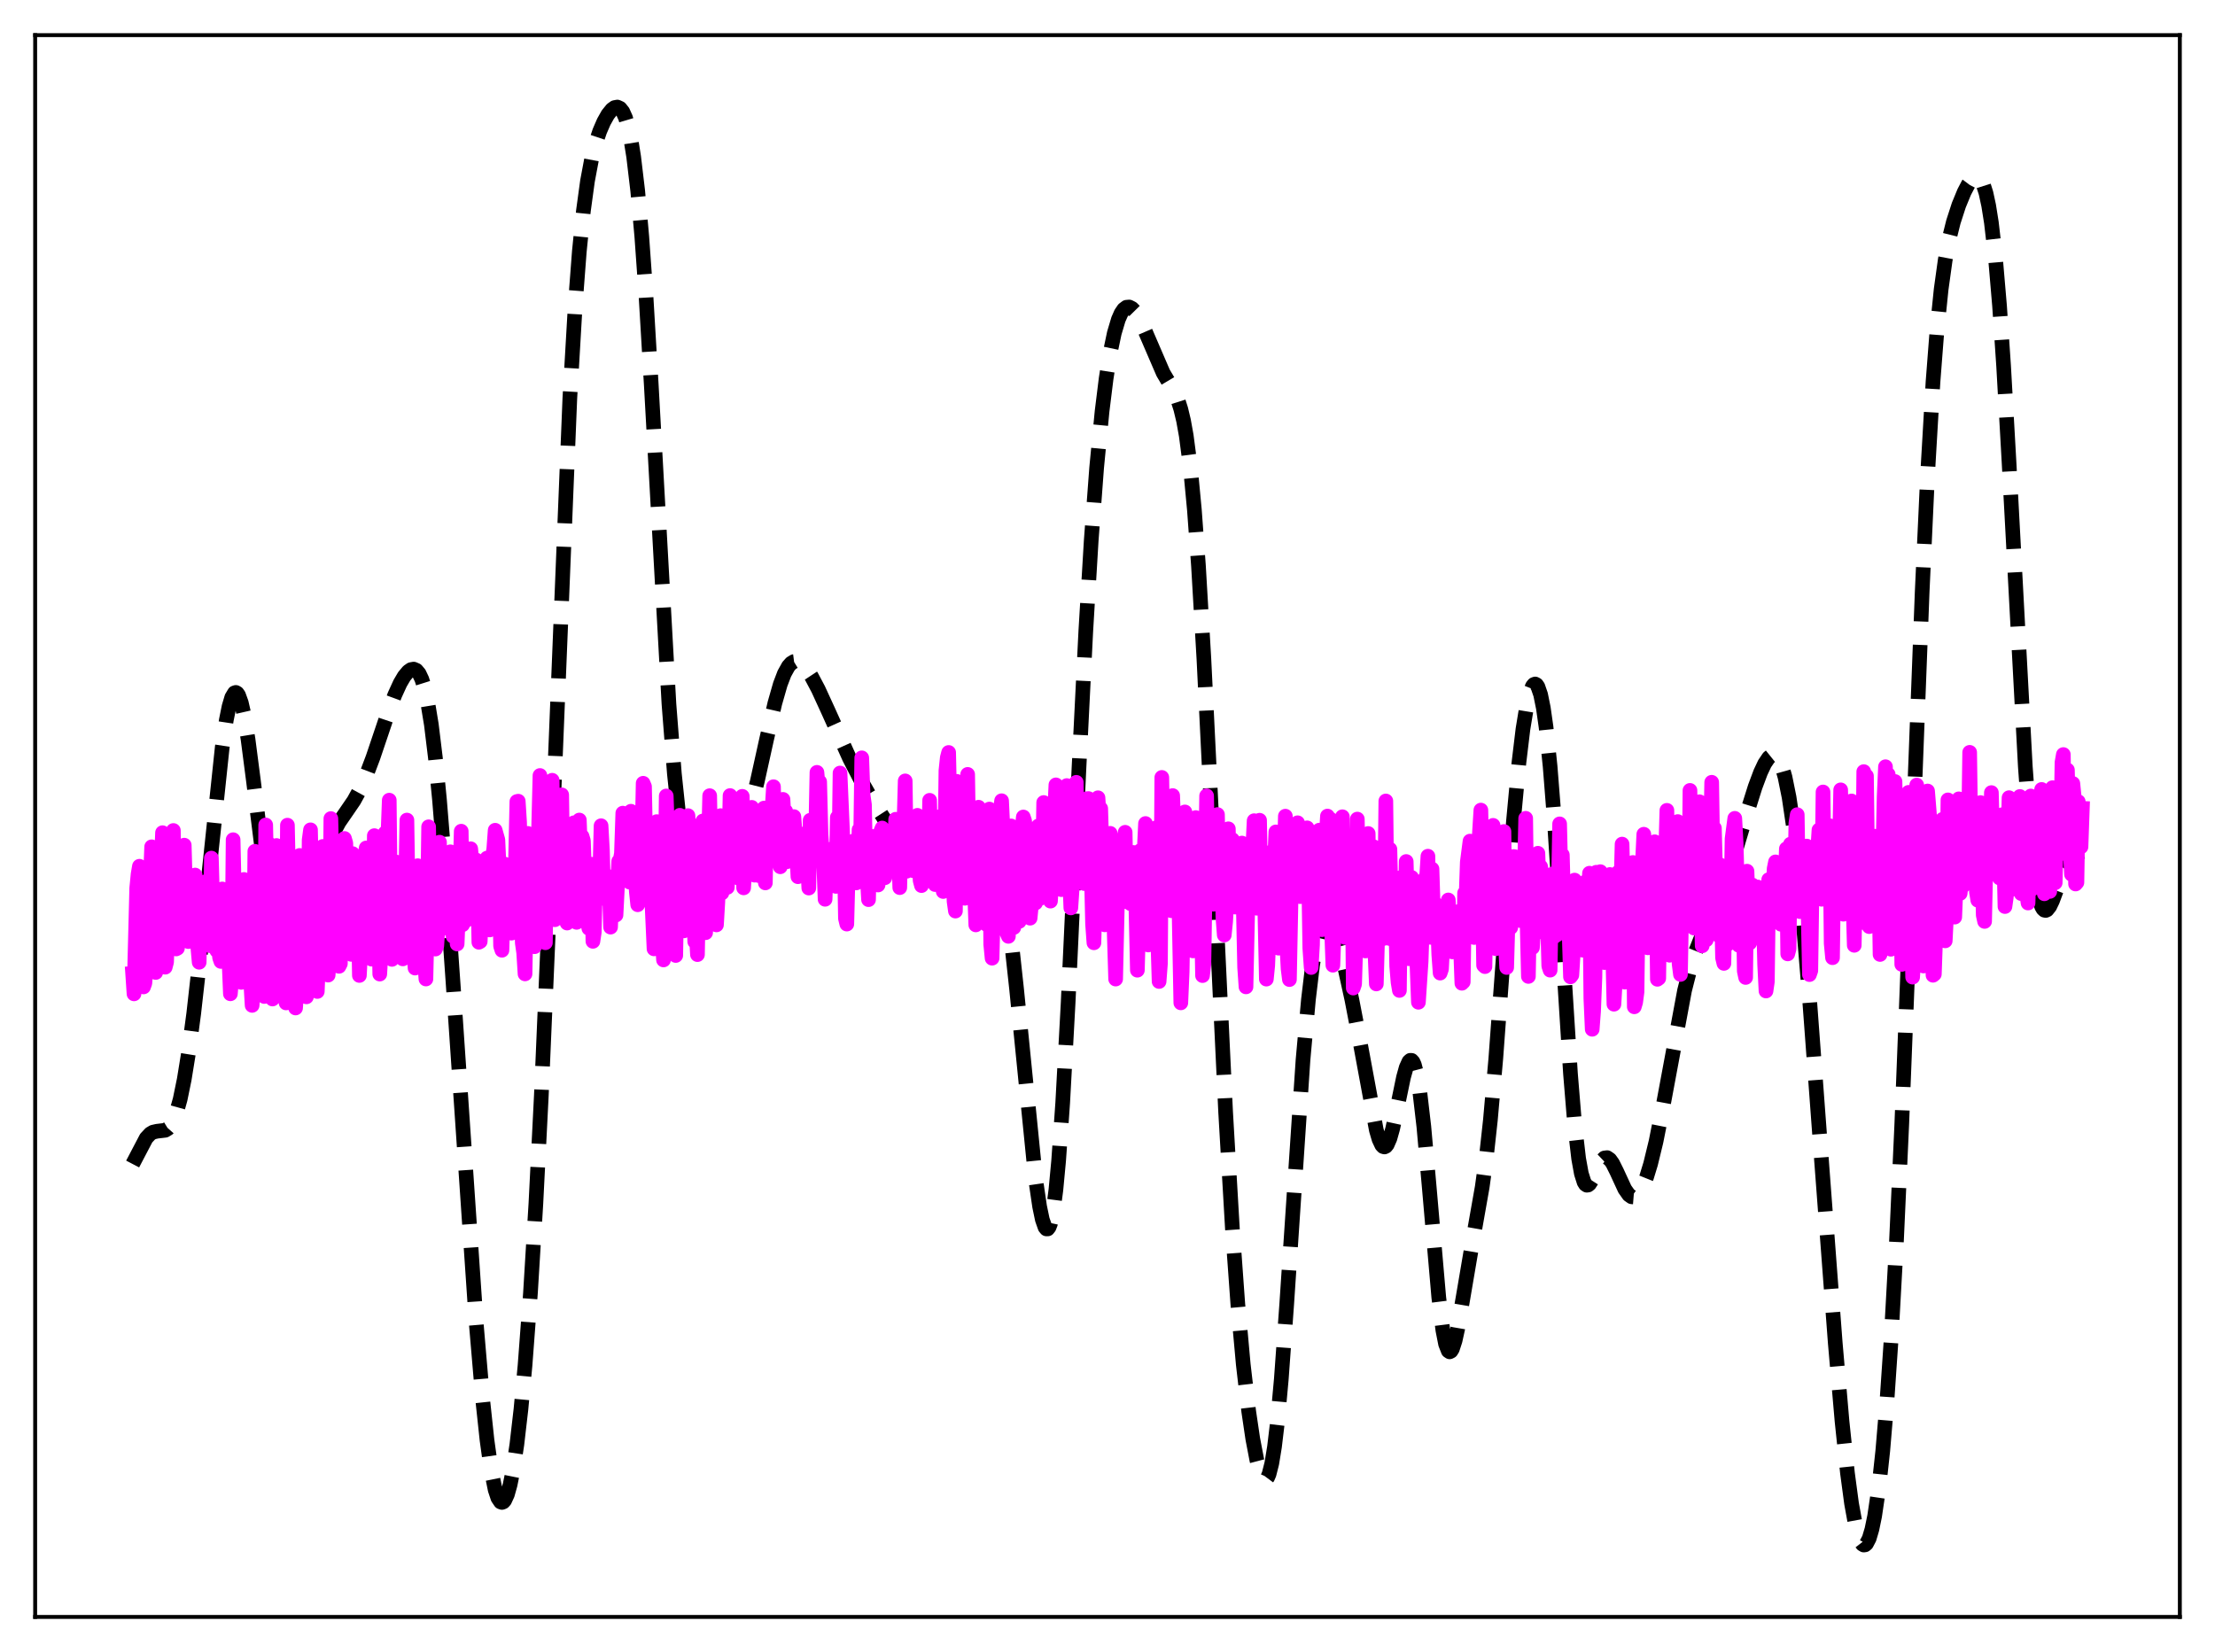 <?xml version="1.0" encoding="utf-8" standalone="no"?>
<!DOCTYPE svg PUBLIC "-//W3C//DTD SVG 1.1//EN"
  "http://www.w3.org/Graphics/SVG/1.1/DTD/svg11.dtd">
<svg xmlns:xlink="http://www.w3.org/1999/xlink" width="453.6pt" height="338.4pt" viewBox="0 0 453.6 338.4" xmlns="http://www.w3.org/2000/svg" version="1.1">
 <defs>
  <style type="text/css">*{stroke-linejoin: round; stroke-linecap: butt}</style>
 </defs>
 <g id="figure_1">
  <g id="patch_1">
   <path d="M 0 338.4 
L 453.6 338.4 
L 453.6 0 
L 0 0 
z
" style="fill: #ffffff"/>
  </g>
  <g id="axes_1">
   <g id="patch_2">
    <path d="M 7.2 331.2 
L 446.4 331.2 
L 446.4 7.2 
L 7.2 7.2 
z
" style="fill: #ffffff"/>
   </g>
   <g id="matplotlib.axis_1"/>
   <g id="matplotlib.axis_2"/>
   <g id="line2d_1">
    <path d="M 27.164 238.429 
L 29.944 233.124 
L 30.778 232.234 
L 31.334 231.903 
L 32.168 231.713 
L 33.837 231.519 
L 34.393 231.179 
L 34.949 230.552 
L 35.505 229.563 
L 36.061 228.153 
L 36.895 225.168 
L 37.729 221.091 
L 38.563 215.942 
L 39.676 207.575 
L 41.066 195.191 
L 45.515 153.02 
L 46.349 147.481 
L 46.905 144.729 
L 47.461 142.852 
L 48.017 141.923 
L 48.295 141.83 
L 48.573 141.987 
L 48.851 142.392 
L 49.407 143.925 
L 49.963 146.358 
L 50.797 151.434 
L 51.91 160.017 
L 54.412 180.153 
L 55.524 187.233 
L 56.636 192.682 
L 57.471 195.722 
L 58.305 197.896 
L 58.861 198.86 
L 59.417 199.42 
L 59.973 199.554 
L 60.529 199.247 
L 61.085 198.487 
L 61.641 197.278 
L 62.475 194.669 
L 63.588 190.005 
L 66.924 174.752 
L 67.758 172.068 
L 68.592 170.006 
L 69.426 168.439 
L 70.817 166.423 
L 72.485 163.983 
L 73.597 161.956 
L 74.987 158.848 
L 76.378 155.173 
L 79.158 146.932 
L 80.826 142.399 
L 81.939 139.958 
L 82.773 138.537 
L 83.607 137.537 
L 84.163 137.154 
L 84.719 137.054 
L 85.275 137.299 
L 85.831 137.964 
L 86.387 139.136 
L 86.943 140.903 
L 87.499 143.348 
L 88.334 148.419 
L 89.168 155.26 
L 90.002 163.822 
L 91.114 177.526 
L 92.782 201.35 
L 97.509 270.885 
L 98.899 287.192 
L 99.733 294.996 
L 100.568 301.024 
L 101.402 305.15 
L 101.958 306.827 
L 102.514 307.651 
L 102.792 307.75 
L 103.07 307.643 
L 103.348 307.335 
L 103.904 306.124 
L 104.46 304.138 
L 105.016 301.391 
L 105.85 295.862 
L 106.685 288.64 
L 107.519 279.674 
L 108.631 264.854 
L 109.743 246.509 
L 110.855 224.436 
L 112.245 191.899 
L 116.694 81.588 
L 117.806 62.425 
L 118.64 51.477 
L 119.475 43.182 
L 120.309 37.077 
L 121.143 32.633 
L 121.977 29.36 
L 122.811 26.88 
L 123.645 24.953 
L 124.479 23.467 
L 125.314 22.427 
L 125.87 22.03 
L 126.426 21.927 
L 126.982 22.183 
L 127.538 22.88 
L 128.094 24.114 
L 128.65 25.986 
L 129.206 28.605 
L 129.762 32.079 
L 130.596 39.099 
L 131.431 48.465 
L 132.265 60.186 
L 133.377 78.957 
L 136.991 144.204 
L 138.104 158.492 
L 138.938 166.407 
L 139.772 172.096 
L 140.606 175.893 
L 141.162 177.569 
L 141.718 178.692 
L 142.274 179.36 
L 142.83 179.663 
L 143.386 179.678 
L 143.943 179.476 
L 144.777 178.898 
L 147.001 176.845 
L 149.503 174.496 
L 150.338 173.431 
L 151.172 172.061 
L 152.006 170.314 
L 152.84 168.134 
L 153.952 164.524 
L 155.064 160.145 
L 157.011 151.325 
L 158.679 144.048 
L 159.791 140.16 
L 160.625 137.975 
L 161.459 136.475 
L 162.015 135.851 
L 162.572 135.512 
L 163.128 135.441 
L 163.684 135.611 
L 164.24 135.99 
L 165.074 136.891 
L 166.186 138.577 
L 167.576 141.202 
L 169.523 145.441 
L 173.971 155.318 
L 176.474 160.172 
L 178.698 164.049 
L 180.923 167.494 
L 183.147 170.504 
L 185.093 172.741 
L 187.04 174.653 
L 188.43 175.747 
L 189.542 176.343 
L 190.376 176.581 
L 191.21 176.633 
L 192.322 176.458 
L 193.713 175.958 
L 196.215 174.986 
L 197.327 174.792 
L 198.717 174.792 
L 202.61 175.118 
L 203.166 175.519 
L 203.722 176.243 
L 204.278 177.399 
L 204.834 179.086 
L 205.391 181.383 
L 206.225 186.077 
L 207.059 192.267 
L 208.171 202.481 
L 212.064 241.445 
L 212.898 247.135 
L 213.454 249.81 
L 214.01 251.395 
L 214.288 251.726 
L 214.566 251.721 
L 214.844 251.36 
L 215.122 250.627 
L 215.678 247.986 
L 216.234 243.711 
L 216.79 237.776 
L 217.625 225.899 
L 218.737 205.418 
L 220.961 157.253 
L 222.351 129.347 
L 223.463 110.737 
L 224.576 95.806 
L 225.688 84.254 
L 226.522 77.518 
L 227.356 72.229 
L 228.19 68.241 
L 229.024 65.438 
L 229.58 64.172 
L 230.137 63.349 
L 230.693 62.933 
L 231.249 62.885 
L 231.805 63.163 
L 232.361 63.728 
L 233.195 65.022 
L 234.307 67.354 
L 238.2 76.384 
L 239.868 79.194 
L 240.702 80.735 
L 241.258 82.064 
L 241.814 83.812 
L 242.371 86.146 
L 242.927 89.235 
L 243.761 95.62 
L 244.595 104.451 
L 245.429 115.894 
L 246.541 134.962 
L 247.931 163.318 
L 250.99 227.78 
L 252.38 251.712 
L 253.492 267.181 
L 254.605 279.499 
L 255.717 289.086 
L 256.551 294.727 
L 257.385 299.079 
L 257.941 301.191 
L 258.497 302.565 
L 258.775 302.938 
L 259.053 303.081 
L 259.331 302.974 
L 259.609 302.603 
L 259.887 301.953 
L 260.443 299.764 
L 261 296.345 
L 261.556 291.687 
L 262.39 282.527 
L 263.502 267.101 
L 266.838 217.097 
L 267.951 204.729 
L 268.785 197.739 
L 269.619 192.734 
L 270.175 190.456 
L 270.731 188.972 
L 271.287 188.22 
L 271.565 188.097 
L 271.843 188.131 
L 272.121 188.312 
L 272.677 189.076 
L 273.234 190.309 
L 274.068 192.858 
L 275.18 197.17 
L 276.848 204.774 
L 278.516 213.433 
L 281.853 231.486 
L 282.409 233.38 
L 282.965 234.562 
L 283.243 234.854 
L 283.521 234.935 
L 283.799 234.805 
L 284.077 234.465 
L 284.633 233.192 
L 285.189 231.228 
L 286.024 227.389 
L 287.414 220.675 
L 287.97 218.673 
L 288.526 217.445 
L 288.804 217.19 
L 289.082 217.202 
L 289.36 217.501 
L 289.638 218.1 
L 290.194 220.226 
L 290.75 223.594 
L 291.585 230.785 
L 292.697 243.297 
L 294.643 265.778 
L 295.477 272.475 
L 296.033 275.303 
L 296.589 276.716 
L 296.867 276.903 
L 297.145 276.761 
L 297.423 276.313 
L 297.98 274.613 
L 298.536 272.068 
L 299.648 265.584 
L 301.594 254.14 
L 303.54 243.118 
L 304.375 237.032 
L 305.209 229.432 
L 306.321 216.796 
L 307.989 194.147 
L 309.935 168.19 
L 311.048 156.269 
L 311.882 149.323 
L 312.716 144.248 
L 313.272 141.949 
L 313.828 140.554 
L 314.106 140.207 
L 314.384 140.103 
L 314.662 140.25 
L 314.94 140.654 
L 315.496 142.268 
L 316.052 145.008 
L 316.609 148.92 
L 317.443 157.007 
L 318.277 167.586 
L 319.389 184.639 
L 321.613 219.941 
L 322.448 230.1 
L 323.282 237.312 
L 323.838 240.382 
L 324.394 242.143 
L 324.672 242.585 
L 324.95 242.771 
L 325.228 242.735 
L 325.506 242.511 
L 326.062 241.641 
L 328.008 237.719 
L 328.564 237.194 
L 329.121 237.123 
L 329.677 237.504 
L 330.233 238.278 
L 331.067 239.948 
L 332.735 243.56 
L 333.569 244.748 
L 334.125 245.143 
L 334.681 245.188 
L 335.238 244.876 
L 335.794 244.215 
L 336.35 243.22 
L 337.184 241.143 
L 338.018 238.412 
L 339.13 233.831 
L 340.52 226.827 
L 344.969 202.898 
L 346.081 198.521 
L 347.194 195.023 
L 348.306 192.228 
L 349.974 188.724 
L 351.642 185.143 
L 353.032 181.618 
L 354.701 176.647 
L 357.481 167.374 
L 359.428 161.177 
L 360.54 158.202 
L 361.374 156.427 
L 362.208 155.192 
L 362.764 154.745 
L 363.32 154.664 
L 363.876 155.007 
L 364.432 155.836 
L 364.988 157.206 
L 365.544 159.167 
L 366.379 163.306 
L 367.213 168.935 
L 368.047 176.024 
L 369.159 187.519 
L 370.549 204.396 
L 373.052 238.133 
L 375.832 275.07 
L 377.222 291.145 
L 378.335 301.737 
L 379.169 307.97 
L 380.003 312.55 
L 380.559 314.642 
L 381.115 315.952 
L 381.393 316.311 
L 381.671 316.473 
L 381.949 316.436 
L 382.227 316.202 
L 382.783 315.134 
L 383.339 313.26 
L 383.895 310.559 
L 384.73 304.895 
L 385.564 297.186 
L 386.398 287.275 
L 387.232 275.001 
L 388.344 254.781 
L 389.456 230.25 
L 391.125 187.24 
L 393.627 121.362 
L 394.739 97.214 
L 395.851 78.215 
L 396.686 67.418 
L 397.52 59.259 
L 398.354 53.241 
L 399.188 48.811 
L 400.022 45.463 
L 401.134 42.027 
L 402.246 39.324 
L 403.081 37.731 
L 403.915 36.62 
L 404.471 36.244 
L 405.027 36.249 
L 405.583 36.727 
L 406.139 37.782 
L 406.695 39.53 
L 407.251 42.095 
L 407.807 45.596 
L 408.641 52.827 
L 409.476 62.627 
L 410.31 74.968 
L 411.422 94.714 
L 414.758 157.062 
L 415.593 168.446 
L 416.427 176.995 
L 416.983 181.083 
L 417.539 183.943 
L 418.095 185.68 
L 418.373 186.17 
L 418.651 186.433 
L 418.929 186.491 
L 419.207 186.366 
L 419.763 185.661 
L 420.319 184.504 
L 421.71 180.759 
L 422.822 177.991 
L 423.656 176.457 
L 424.49 175.443 
L 425.324 174.861 
L 426.436 174.443 
L 426.436 174.443 
" clip-path="url(#pb5220292ba)" style="fill: none; stroke-dasharray: 11.1,4.8; stroke-dashoffset: 0; stroke: #000000; stroke-width: 3"/>
   </g>
   <g id="line2d_2">
    <path d="M 27.164 199.409 
L 27.442 203.576 
L 27.998 181.901 
L 28.276 179.065 
L 28.554 177.438 
L 28.832 182.282 
L 29.11 200.553 
L 29.388 202.158 
L 29.666 201.387 
L 29.944 197.853 
L 30.222 179.528 
L 30.5 184.29 
L 30.778 180.474 
L 31.056 173.453 
L 31.334 189.946 
L 31.612 197.001 
L 31.89 199.194 
L 32.168 176.77 
L 32.446 182.226 
L 33.003 177.605 
L 33.281 170.564 
L 33.559 192.085 
L 33.837 198.115 
L 34.115 197.055 
L 34.393 188.139 
L 34.671 186.169 
L 35.227 177.143 
L 35.505 170.111 
L 35.783 191.054 
L 36.061 194.378 
L 36.339 194.228 
L 36.617 176.476 
L 36.895 182.14 
L 37.173 178.383 
L 37.451 177.553 
L 37.729 173.118 
L 38.007 182.92 
L 38.563 192.865 
L 38.842 182.825 
L 39.12 180.677 
L 39.398 183.303 
L 39.676 182.689 
L 39.954 179.238 
L 40.51 194.031 
L 40.788 197.105 
L 41.066 183.754 
L 41.622 186.005 
L 42.178 180.574 
L 42.456 184.857 
L 42.734 191.835 
L 43.012 193.708 
L 43.29 175.768 
L 43.568 185.8 
L 43.846 183.595 
L 44.124 185.349 
L 44.402 194.731 
L 44.68 188.877 
L 44.959 196.126 
L 45.237 196.936 
L 45.515 182.089 
L 45.793 188.447 
L 46.071 188.369 
L 46.349 187.076 
L 46.627 190.24 
L 47.183 203.563 
L 47.461 200.292 
L 47.739 172.002 
L 48.017 184.334 
L 48.295 184.265 
L 48.573 184.763 
L 48.851 197.479 
L 49.129 192.303 
L 49.407 201.219 
L 49.963 180.143 
L 50.241 188.587 
L 50.797 180.309 
L 51.076 185.901 
L 51.354 201.304 
L 51.632 205.936 
L 51.91 202.505 
L 52.188 174.373 
L 52.466 190.62 
L 52.744 188.373 
L 53.022 180.395 
L 53.3 190.468 
L 53.578 195.836 
L 53.856 197.243 
L 54.134 204.116 
L 54.412 168.981 
L 54.69 181.968 
L 55.246 172.965 
L 55.524 183.569 
L 55.802 204.632 
L 56.08 203.534 
L 56.358 203.88 
L 56.636 173.191 
L 57.193 188.215 
L 57.471 184.125 
L 58.027 197.505 
L 58.305 204.123 
L 58.583 205.435 
L 58.861 169.021 
L 59.139 181.879 
L 59.417 180.282 
L 59.695 176.367 
L 59.973 195.659 
L 60.251 202.988 
L 60.529 206.469 
L 60.807 202.528 
L 61.085 181.231 
L 61.363 175.226 
L 61.641 184.856 
L 61.919 186.399 
L 62.197 184.268 
L 62.753 204.188 
L 63.031 198.573 
L 63.309 172.044 
L 63.588 169.976 
L 63.866 182.911 
L 64.144 183.427 
L 64.422 199.217 
L 64.978 203.089 
L 65.256 196.063 
L 65.534 178.618 
L 65.812 178.162 
L 66.09 173.383 
L 66.368 175.273 
L 66.646 176.117 
L 66.924 195.573 
L 67.202 199.733 
L 67.48 195.498 
L 67.758 167.672 
L 68.036 180.203 
L 68.314 181.245 
L 68.592 182.739 
L 69.148 196.359 
L 69.426 197.936 
L 69.705 197.395 
L 69.983 180.088 
L 70.261 176.616 
L 70.539 171.745 
L 70.817 172.698 
L 71.095 187.51 
L 71.373 193.813 
L 71.651 194.963 
L 71.929 195.487 
L 72.207 174.851 
L 72.485 183.301 
L 72.763 183.514 
L 73.041 182.822 
L 73.319 184.323 
L 73.597 199.806 
L 74.153 189.349 
L 74.431 176.26 
L 74.709 175.617 
L 74.987 173.692 
L 75.265 175.804 
L 75.543 186.912 
L 75.822 186.842 
L 76.1 196.469 
L 76.378 190.936 
L 76.656 171.168 
L 76.934 184.922 
L 77.212 182.28 
L 77.49 181.744 
L 77.768 199.525 
L 78.046 194.866 
L 78.324 193.276 
L 78.602 187.768 
L 78.88 170.598 
L 79.158 178.602 
L 79.714 163.901 
L 79.992 189.07 
L 80.27 196.51 
L 80.548 194.787 
L 81.104 176.565 
L 81.382 183.236 
L 81.66 182.76 
L 81.939 180.689 
L 82.217 194.042 
L 82.495 196.41 
L 82.773 196.268 
L 83.329 167.978 
L 83.607 185.645 
L 83.885 181.3 
L 84.163 178.947 
L 84.441 189.73 
L 84.997 198.292 
L 85.275 184.734 
L 85.553 177.328 
L 85.831 179.653 
L 86.109 180.104 
L 86.387 177.771 
L 86.665 178.322 
L 86.943 196.621 
L 87.221 200.533 
L 87.499 188.569 
L 87.777 169.356 
L 88.056 185.22 
L 88.334 183.597 
L 88.612 181.205 
L 88.89 189.547 
L 89.168 194.396 
L 89.446 193.74 
L 89.724 189.468 
L 90.002 172.504 
L 90.28 187.547 
L 90.558 181.844 
L 90.836 182.856 
L 91.114 182.277 
L 91.392 188.999 
L 91.67 190.19 
L 91.948 177.828 
L 92.226 174.478 
L 92.504 181.376 
L 92.782 191.783 
L 93.06 186.82 
L 93.338 187.085 
L 93.616 193.36 
L 94.172 179.882 
L 94.451 170.257 
L 94.729 189.419 
L 95.007 183.362 
L 95.563 188.491 
L 95.841 187.154 
L 96.119 184.427 
L 96.397 173.854 
L 96.675 176.954 
L 96.953 175.86 
L 97.231 179.31 
L 97.509 176.154 
L 97.787 178.077 
L 98.065 193.009 
L 98.343 192.849 
L 98.899 180.286 
L 99.455 184.193 
L 99.733 175.767 
L 100.289 190.486 
L 100.568 189.229 
L 100.846 175.58 
L 101.124 173.834 
L 101.402 170.061 
L 101.958 172.025 
L 102.236 178.188 
L 102.514 193.792 
L 102.792 194.647 
L 103.348 176.992 
L 103.626 187.946 
L 104.182 177.445 
L 104.46 180.284 
L 104.738 191.142 
L 105.016 188.702 
L 105.294 179.609 
L 105.572 176.292 
L 105.85 164.181 
L 106.128 164.11 
L 106.406 168.475 
L 106.685 185.565 
L 106.963 193.19 
L 107.241 195.145 
L 107.519 199.488 
L 108.075 170.705 
L 108.353 178.392 
L 108.631 175.086 
L 109.187 188.631 
L 109.465 193.921 
L 109.743 178.635 
L 110.021 180.569 
L 110.577 158.847 
L 110.855 178.685 
L 111.133 184.777 
L 111.411 183.191 
L 111.689 193.104 
L 111.967 174.857 
L 112.245 174.878 
L 112.523 177.471 
L 112.802 173.402 
L 113.08 159.826 
L 113.358 186.72 
L 113.636 188.39 
L 113.914 187.704 
L 114.192 167.781 
L 114.47 177.482 
L 115.026 162.813 
L 115.304 181 
L 115.582 187.656 
L 116.138 189.072 
L 116.416 178.617 
L 116.694 177.445 
L 116.972 172.134 
L 117.25 173.315 
L 117.528 168.534 
L 117.806 186.736 
L 118.084 188.928 
L 118.362 186.133 
L 118.64 167.971 
L 118.919 175.41 
L 119.197 171.3 
L 119.475 172.219 
L 120.031 187.267 
L 120.587 190.157 
L 120.865 179.06 
L 121.143 177.023 
L 121.421 192.817 
L 121.699 190.957 
L 121.977 179.588 
L 122.255 181.768 
L 122.533 179.388 
L 122.811 179.901 
L 123.089 169.136 
L 123.367 174.115 
L 123.645 183.987 
L 123.923 182.681 
L 124.201 179.354 
L 124.479 184.502 
L 124.757 180.935 
L 125.036 189.907 
L 125.314 182.63 
L 125.592 180.149 
L 125.87 186.668 
L 126.148 187.427 
L 126.704 176.42 
L 126.982 176.314 
L 127.26 174.791 
L 127.538 166.559 
L 127.816 174.355 
L 128.094 172.058 
L 128.372 179.753 
L 128.65 177.957 
L 128.928 180.688 
L 129.206 166.169 
L 129.484 176.051 
L 129.762 174.598 
L 130.318 182.706 
L 130.596 185.323 
L 131.152 180.347 
L 131.431 174.009 
L 131.709 160.44 
L 131.987 161.112 
L 132.265 174.621 
L 132.543 170.985 
L 132.821 169.713 
L 133.933 194.358 
L 134.211 174.884 
L 134.489 168.295 
L 134.767 173.083 
L 135.045 170.415 
L 135.323 171.975 
L 135.601 192.263 
L 135.879 196.63 
L 136.157 183.301 
L 136.435 163.04 
L 136.713 170.898 
L 136.991 168.799 
L 137.269 172.714 
L 137.548 174.87 
L 137.826 188.23 
L 138.104 190.837 
L 138.382 195.717 
L 138.66 180.644 
L 138.938 179.693 
L 139.216 166.999 
L 139.494 169.598 
L 139.772 171.022 
L 140.05 190.676 
L 140.328 188.929 
L 140.884 167.067 
L 141.162 171.687 
L 141.44 168.803 
L 141.718 174.985 
L 142.274 192.875 
L 142.552 190.872 
L 142.83 195.539 
L 143.108 181.321 
L 143.386 173.387 
L 143.665 169.921 
L 143.943 168.161 
L 144.221 168.462 
L 144.499 191.05 
L 144.777 184.805 
L 145.333 162.982 
L 145.611 177.688 
L 145.889 173.074 
L 146.167 176.173 
L 146.723 189.448 
L 147.001 184.74 
L 147.557 167.071 
L 147.835 182.91 
L 148.113 167.762 
L 148.391 176.73 
L 148.669 171.923 
L 148.947 181.769 
L 149.225 175.678 
L 149.503 162.957 
L 149.782 172.066 
L 150.06 176.387 
L 150.338 175.19 
L 150.616 172.382 
L 150.894 178.731 
L 151.172 179.847 
L 151.45 178.771 
L 151.728 175.972 
L 152.006 163.114 
L 152.284 181.864 
L 152.562 177.024 
L 152.84 177.553 
L 153.118 173.333 
L 153.674 178.406 
L 153.952 165.375 
L 154.23 171.126 
L 154.508 179.262 
L 154.786 177.877 
L 155.064 172.397 
L 155.342 179.338 
L 155.62 176.176 
L 155.899 171.328 
L 156.177 175.764 
L 156.455 165.525 
L 156.733 180.849 
L 157.011 167.175 
L 157.289 175.493 
L 157.845 168.443 
L 158.123 165.47 
L 158.401 161.146 
L 158.679 172.807 
L 158.957 168.497 
L 159.235 167.44 
L 159.513 173.957 
L 159.791 177.544 
L 160.347 163.741 
L 160.625 168.729 
L 160.903 166.148 
L 161.181 176.503 
L 161.459 174.171 
L 161.737 170.2 
L 162.015 173.957 
L 162.572 167.267 
L 163.128 174.304 
L 163.406 179.579 
L 163.684 170.718 
L 163.962 176.099 
L 164.24 174.034 
L 164.518 178.763 
L 164.796 173.821 
L 165.074 176.418 
L 165.352 176.25 
L 165.63 181.904 
L 165.908 168.018 
L 166.186 170.304 
L 166.742 176.212 
L 167.02 171.925 
L 167.298 158.205 
L 167.576 161.315 
L 167.854 160.136 
L 168.132 170.857 
L 168.411 174.844 
L 168.689 176.981 
L 168.967 184.205 
L 169.245 176.85 
L 169.523 176.456 
L 169.801 179.495 
L 170.079 175.979 
L 170.357 176.793 
L 170.635 173.74 
L 170.913 173.776 
L 171.191 181.561 
L 171.469 167.438 
L 171.747 178.703 
L 172.025 158.344 
L 172.581 171.264 
L 172.859 172.808 
L 173.137 188.138 
L 173.415 189.283 
L 173.693 178.713 
L 173.971 172.949 
L 174.249 180.124 
L 174.806 172.263 
L 175.084 174.481 
L 175.362 180.847 
L 175.64 180.44 
L 175.918 169.957 
L 176.196 175.492 
L 176.474 155.231 
L 176.752 162.895 
L 177.03 164.831 
L 177.308 177.634 
L 177.586 179.519 
L 177.864 184.281 
L 178.142 171.444 
L 178.42 171.286 
L 178.698 173.553 
L 178.976 180.342 
L 179.254 177.844 
L 179.532 178.715 
L 179.81 181.279 
L 180.088 177.507 
L 180.366 170.294 
L 180.645 169.608 
L 180.923 176.798 
L 181.201 179.797 
L 181.757 175.618 
L 182.035 176.697 
L 182.313 174.544 
L 182.591 170.873 
L 182.869 171.894 
L 183.147 173.525 
L 183.425 167.81 
L 183.703 172.072 
L 183.981 172.517 
L 184.259 181.814 
L 184.537 169.754 
L 184.815 174.664 
L 185.093 169.763 
L 185.371 159.954 
L 185.649 178.466 
L 185.927 170.022 
L 186.205 176.624 
L 186.483 177.366 
L 186.762 172.254 
L 187.04 178.355 
L 187.596 171.295 
L 187.874 167.007 
L 188.43 180.366 
L 188.708 181.399 
L 189.264 177.878 
L 189.82 171.486 
L 190.098 178.499 
L 190.376 163.929 
L 190.654 178.676 
L 190.932 176.52 
L 191.488 181.186 
L 191.766 176.899 
L 192.044 176.685 
L 192.322 169.833 
L 192.6 167.217 
L 192.879 178.309 
L 193.157 182.612 
L 193.435 177.912 
L 193.713 157.838 
L 193.991 155.182 
L 194.269 154.131 
L 194.825 179.256 
L 195.103 177.895 
L 195.381 184.664 
L 195.659 186.618 
L 195.937 160.049 
L 196.215 160.279 
L 196.493 181.56 
L 196.771 179.764 
L 197.049 174.724 
L 197.327 175.864 
L 197.605 183.998 
L 197.883 182.134 
L 198.161 158.622 
L 198.439 176.175 
L 198.717 172.742 
L 198.995 180.303 
L 199.274 174.479 
L 199.83 189.45 
L 200.108 179.483 
L 200.386 165.346 
L 200.664 177.29 
L 200.942 172.894 
L 201.22 184.629 
L 201.498 176.071 
L 202.054 189.371 
L 202.332 173.587 
L 202.61 165.725 
L 202.888 193.438 
L 203.166 196.273 
L 203.444 185.197 
L 203.722 183.306 
L 204.278 187.788 
L 204.556 180.94 
L 204.834 166.127 
L 205.112 164.019 
L 205.669 175.653 
L 206.225 191.148 
L 206.503 191.796 
L 206.781 185.579 
L 207.059 169.178 
L 207.337 177.393 
L 207.615 189.983 
L 207.893 180.055 
L 208.171 182.557 
L 208.727 188.734 
L 209.005 184.318 
L 209.283 170.123 
L 209.561 167.348 
L 209.839 168.179 
L 210.117 181.063 
L 210.395 181.966 
L 210.673 186.176 
L 210.951 188.076 
L 211.229 185.294 
L 211.508 171.735 
L 211.786 182.954 
L 212.064 184.959 
L 212.62 169.193 
L 212.898 184.086 
L 213.176 181.168 
L 213.454 180.169 
L 213.732 164.386 
L 214.01 166.649 
L 214.288 174.551 
L 214.844 183.149 
L 215.122 184.582 
L 215.4 180.438 
L 215.678 181.96 
L 215.956 166.513 
L 216.234 160.769 
L 216.512 162.788 
L 216.79 178.783 
L 217.068 178.003 
L 217.346 182.227 
L 217.625 177.469 
L 217.903 177.067 
L 218.181 163.778 
L 218.459 160.914 
L 218.737 165.825 
L 219.015 178.88 
L 219.293 185.971 
L 219.571 181.864 
L 219.849 175.987 
L 220.127 177.997 
L 220.405 160.247 
L 220.683 177.481 
L 220.961 173.161 
L 221.239 173.851 
L 221.517 180.832 
L 221.795 176.393 
L 222.073 180.988 
L 222.629 163.593 
L 222.907 163.576 
L 223.185 165.865 
L 223.742 189.271 
L 224.02 193.116 
L 224.854 163.409 
L 225.132 167.666 
L 225.41 165.617 
L 225.688 174.965 
L 225.966 177.406 
L 226.244 189.437 
L 226.522 179.298 
L 226.8 176.942 
L 227.078 171.698 
L 227.356 170.696 
L 227.634 173.519 
L 228.468 200.546 
L 229.024 176.168 
L 229.302 181.249 
L 229.58 181.304 
L 229.858 173.3 
L 230.137 172.751 
L 230.415 170.482 
L 230.693 184.698 
L 231.249 177.485 
L 231.527 185.106 
L 231.805 184.336 
L 232.083 174.615 
L 232.361 174.692 
L 232.917 198.733 
L 233.195 188.709 
L 233.473 174.272 
L 234.029 180.104 
L 234.585 168.683 
L 235.141 193.56 
L 235.419 191.587 
L 235.697 171.753 
L 236.254 180.485 
L 236.532 173.268 
L 236.81 169.531 
L 237.088 192.245 
L 237.366 201.042 
L 237.644 197.38 
L 237.922 159.242 
L 238.2 175.165 
L 238.478 178.724 
L 238.756 175.714 
L 239.034 168.013 
L 239.312 181.849 
L 239.59 186.432 
L 239.868 186.544 
L 240.146 162.961 
L 240.702 177.26 
L 240.98 177.046 
L 241.258 176.402 
L 241.814 205.419 
L 242.092 199.042 
L 242.649 166.312 
L 242.927 179.741 
L 243.205 181.062 
L 243.483 168.213 
L 244.039 189.804 
L 244.317 194.779 
L 244.595 184.747 
L 244.873 167.468 
L 245.151 171.696 
L 245.429 179.267 
L 245.707 170.124 
L 246.263 199.834 
L 246.541 197.428 
L 247.097 163.017 
L 247.375 179.385 
L 247.653 180.787 
L 247.931 168.498 
L 248.209 173.626 
L 248.488 185.214 
L 248.766 181.254 
L 249.044 182.397 
L 249.322 166.85 
L 249.6 180.781 
L 249.878 170.802 
L 250.156 176.723 
L 250.434 187.913 
L 250.712 191.524 
L 250.99 188.799 
L 251.268 184.052 
L 251.546 169.766 
L 251.824 182.303 
L 252.102 181.191 
L 252.38 171.989 
L 252.936 185.803 
L 253.214 180.602 
L 253.492 181.884 
L 253.77 173.705 
L 254.048 181.157 
L 254.326 172.691 
L 254.883 198.165 
L 255.161 202.145 
L 255.717 177.117 
L 255.995 179.194 
L 256.273 179.201 
L 256.829 168.106 
L 257.107 182.797 
L 257.385 186.036 
L 257.663 184.076 
L 257.941 168.015 
L 258.219 182.691 
L 258.775 175.5 
L 259.331 200.554 
L 259.609 197.806 
L 259.887 191.017 
L 260.165 174.585 
L 260.443 180.693 
L 260.721 177.166 
L 261 176.907 
L 261.278 170.401 
L 261.556 190.227 
L 261.834 194.215 
L 262.112 190.182 
L 262.39 176.673 
L 262.668 180.694 
L 262.946 177.075 
L 263.224 167.178 
L 263.502 193.242 
L 263.78 198.443 
L 264.058 200.649 
L 264.614 172.661 
L 264.892 179.737 
L 265.17 180.349 
L 265.448 175.491 
L 265.726 168.531 
L 266.282 183.663 
L 266.56 182.392 
L 266.838 171.086 
L 267.117 178.814 
L 267.395 176.416 
L 267.673 169.571 
L 267.951 176.925 
L 268.229 194.203 
L 268.507 198.178 
L 268.785 193.523 
L 269.063 177.609 
L 269.341 177.207 
L 269.619 175.4 
L 269.897 170.404 
L 270.175 170.041 
L 270.453 183.207 
L 270.731 190.427 
L 271.009 187.101 
L 271.287 176.055 
L 271.843 167.159 
L 272.121 171.709 
L 272.399 167.744 
L 272.677 190.055 
L 272.955 197.707 
L 273.512 182.073 
L 274.068 173.694 
L 274.346 174.231 
L 274.624 172.896 
L 274.902 167.3 
L 275.18 188.864 
L 275.458 192.021 
L 275.736 179.113 
L 276.014 174.89 
L 276.292 179.258 
L 276.848 173.184 
L 277.126 202.385 
L 277.404 201.566 
L 277.682 192.718 
L 277.96 167.776 
L 278.238 182.606 
L 278.516 188.195 
L 278.794 187.866 
L 279.072 179.992 
L 279.351 179.575 
L 279.629 194.792 
L 279.907 190.95 
L 280.185 170.729 
L 280.463 189.124 
L 280.741 184.015 
L 281.019 191.988 
L 281.297 173.439 
L 281.575 195.18 
L 281.853 201.543 
L 282.131 191.401 
L 282.409 173.968 
L 282.687 184.823 
L 282.965 190.222 
L 283.243 192.266 
L 283.521 187.661 
L 283.799 164.066 
L 284.077 187.304 
L 284.355 192.19 
L 284.633 173.954 
L 284.911 185.569 
L 285.189 187.905 
L 285.468 192.727 
L 285.746 183.61 
L 286.024 197.886 
L 286.302 201.217 
L 286.58 202.877 
L 286.858 179.748 
L 287.136 184.474 
L 287.414 186.505 
L 287.692 190.244 
L 287.97 176.466 
L 288.526 196.379 
L 288.804 190.142 
L 289.082 179.73 
L 289.36 190.503 
L 289.638 192.34 
L 289.916 193.297 
L 290.194 198.118 
L 290.472 205.298 
L 291.028 196.914 
L 291.585 180.486 
L 291.863 179.831 
L 292.141 179.752 
L 292.419 175.378 
L 292.697 191.611 
L 292.975 192.001 
L 293.253 178 
L 293.531 186.705 
L 293.809 184.951 
L 294.087 185.836 
L 294.365 188.356 
L 294.643 195.563 
L 294.921 199.324 
L 295.199 198.5 
L 295.477 193.172 
L 295.755 190.915 
L 296.033 186.596 
L 296.311 186.157 
L 296.589 184.341 
L 297.145 193.717 
L 297.423 194.979 
L 297.98 187.651 
L 298.258 187.742 
L 298.536 188.279 
L 298.814 186.671 
L 299.37 201.404 
L 299.648 201.131 
L 299.926 182.93 
L 300.204 184.462 
L 300.482 176.588 
L 301.038 172.287 
L 301.316 172.632 
L 301.872 192.03 
L 302.984 170.329 
L 303.262 165.933 
L 303.54 179.152 
L 303.818 197.727 
L 304.097 197.995 
L 304.375 182.559 
L 304.653 177.187 
L 304.931 181.028 
L 305.487 174.97 
L 305.765 169.06 
L 306.321 194.326 
L 306.599 176.387 
L 306.877 177.397 
L 307.155 180.624 
L 307.711 171.804 
L 307.989 170.321 
L 308.267 192.803 
L 308.545 198.173 
L 308.823 188.507 
L 309.101 183.575 
L 309.379 189.99 
L 309.935 175.442 
L 310.214 175.481 
L 310.492 177.666 
L 310.77 187.494 
L 311.048 176.475 
L 311.326 188.56 
L 311.604 186.009 
L 311.882 181.2 
L 312.16 179.684 
L 312.438 167.616 
L 312.716 188.525 
L 312.994 200.007 
L 313.272 185.022 
L 313.55 186.637 
L 313.828 194.096 
L 314.106 189.802 
L 314.384 189.091 
L 314.94 174.774 
L 315.218 182.978 
L 315.496 177.506 
L 315.774 179.089 
L 316.052 190.971 
L 316.331 189.001 
L 316.609 181.762 
L 316.887 187.852 
L 317.165 197.868 
L 317.443 198.723 
L 317.721 183.473 
L 317.999 178.993 
L 318.277 191.864 
L 318.555 189.263 
L 318.833 191.484 
L 319.111 182.766 
L 319.389 168.755 
L 319.667 180.164 
L 319.945 175.11 
L 320.223 185.098 
L 320.501 188.615 
L 320.779 186.117 
L 321.057 181.948 
L 321.613 200.093 
L 321.891 199.723 
L 322.169 195.37 
L 322.448 180.274 
L 322.726 190.722 
L 323.004 188.447 
L 323.56 186.501 
L 323.838 194.165 
L 324.116 194.627 
L 324.394 182.031 
L 324.672 180.648 
L 324.95 184.941 
L 325.228 183.935 
L 325.506 178.862 
L 325.784 204.523 
L 326.062 210.828 
L 326.34 207.173 
L 326.618 200.167 
L 326.896 178.666 
L 327.174 182.345 
L 327.452 178.887 
L 327.73 178.549 
L 328.286 196.865 
L 328.564 197.168 
L 328.843 184.388 
L 329.121 185.377 
L 329.399 181.195 
L 329.677 179.129 
L 329.955 181.847 
L 330.511 205.695 
L 330.789 200.988 
L 331.345 178.712 
L 331.623 184.682 
L 331.901 183.169 
L 332.179 172.9 
L 332.457 183.517 
L 332.735 201.176 
L 333.013 198.083 
L 333.291 192.049 
L 333.569 177.146 
L 333.847 183.365 
L 334.125 183.286 
L 334.403 176.665 
L 334.681 206.227 
L 334.96 205.29 
L 335.238 203.182 
L 335.516 182.982 
L 335.794 177.554 
L 336.072 182.417 
L 336.628 170.881 
L 336.906 177.089 
L 337.184 192.5 
L 337.462 194.145 
L 338.018 176.937 
L 338.296 178.629 
L 338.574 177.235 
L 338.852 172.422 
L 339.13 179.006 
L 339.408 200.593 
L 339.686 200.387 
L 339.964 180.467 
L 340.242 179.944 
L 340.52 184.078 
L 341.077 175.456 
L 341.355 165.984 
L 341.633 185.877 
L 341.911 195.666 
L 342.189 175.075 
L 342.467 185.344 
L 342.745 184.263 
L 343.023 180.984 
L 343.301 179.796 
L 343.579 168.285 
L 343.857 197.431 
L 344.135 199.599 
L 344.413 184.358 
L 344.691 186.768 
L 344.969 184.601 
L 345.247 180.07 
L 345.525 181.596 
L 345.803 187.293 
L 346.081 161.9 
L 346.359 180.163 
L 346.637 167.513 
L 346.915 190.098 
L 347.75 175.606 
L 348.028 164.228 
L 348.306 183.81 
L 348.584 193.733 
L 348.862 181.489 
L 349.14 181.325 
L 349.418 192.522 
L 349.696 186.215 
L 349.974 187.777 
L 350.53 160.235 
L 350.808 177.711 
L 351.086 169.636 
L 351.642 190.192 
L 351.92 191.604 
L 352.198 177.128 
L 352.476 183.618 
L 352.754 196.192 
L 353.032 197.335 
L 353.311 181.628 
L 353.589 184.171 
L 353.867 193.367 
L 354.145 186.949 
L 354.423 188.292 
L 354.701 171.809 
L 355.257 167.624 
L 355.535 172.633 
L 356.091 193.632 
L 356.369 191.023 
L 356.647 182.26 
L 356.925 181.085 
L 357.203 198.913 
L 357.481 200.218 
L 357.759 178.447 
L 358.315 193.15 
L 358.593 191.219 
L 358.871 181.29 
L 359.149 183.584 
L 359.428 182.32 
L 359.706 189.292 
L 359.984 181.695 
L 360.54 192.137 
L 360.818 190.014 
L 361.096 186.733 
L 361.374 197.574 
L 361.652 202.99 
L 361.93 201.081 
L 362.208 180.176 
L 362.486 186.668 
L 362.764 186.934 
L 363.042 183.553 
L 363.32 177.919 
L 363.598 176.545 
L 363.876 177.188 
L 364.154 182.336 
L 364.432 177.134 
L 364.71 189.322 
L 364.988 186.181 
L 365.266 185.577 
L 365.544 180.77 
L 365.823 173.856 
L 366.101 195.39 
L 366.379 194.347 
L 366.657 172.902 
L 366.935 177.687 
L 367.213 185.79 
L 367.491 184.166 
L 367.769 168.659 
L 368.047 166.871 
L 368.325 184.074 
L 368.603 186.732 
L 368.881 175.34 
L 369.159 185.141 
L 369.437 186.076 
L 369.715 184.179 
L 369.993 173.304 
L 370.549 199.629 
L 370.827 198.818 
L 371.105 179.794 
L 371.383 176.395 
L 371.661 183.194 
L 372.496 170.001 
L 373.052 184.201 
L 373.33 162.223 
L 373.608 181.829 
L 373.886 182.558 
L 374.164 180.666 
L 374.72 169.15 
L 374.998 193.242 
L 375.276 196.171 
L 375.554 176.552 
L 375.832 173.407 
L 376.11 185.337 
L 376.388 181.452 
L 376.666 175.161 
L 376.944 161.787 
L 377.5 187.26 
L 377.778 165.312 
L 378.057 181.373 
L 378.335 187.034 
L 378.891 179.426 
L 379.169 164.062 
L 379.447 183.667 
L 379.725 193.631 
L 380.003 178.532 
L 380.281 177.293 
L 380.559 189.159 
L 380.837 183.477 
L 381.115 187.13 
L 381.393 185.341 
L 381.671 158.056 
L 381.949 173.121 
L 382.227 158.944 
L 382.505 179.986 
L 382.783 189.798 
L 383.061 183.891 
L 383.339 175.406 
L 383.617 171.933 
L 383.895 171.283 
L 384.174 183.596 
L 384.452 171.747 
L 384.73 177.225 
L 385.008 195.508 
L 385.286 188.059 
L 385.842 163.152 
L 386.12 157.052 
L 386.398 168.284 
L 386.676 158.616 
L 387.232 194.436 
L 387.51 193.611 
L 387.788 167.781 
L 388.066 160.079 
L 388.622 182.861 
L 388.9 167.17 
L 389.178 173.244 
L 389.456 197.541 
L 389.734 193.498 
L 390.291 166.421 
L 390.569 170.719 
L 390.847 162.3 
L 391.681 200.151 
L 391.959 195.919 
L 392.237 173.006 
L 392.515 160.807 
L 392.793 175.866 
L 393.071 177.463 
L 393.349 163.014 
L 393.627 174.421 
L 393.905 197.87 
L 394.183 187.863 
L 394.461 166.615 
L 394.739 162.025 
L 395.295 168.929 
L 395.573 177.216 
L 395.851 199.765 
L 396.129 199.533 
L 396.407 191.729 
L 396.686 176.748 
L 396.964 173.531 
L 397.242 186.811 
L 397.52 188.051 
L 397.798 167.833 
L 398.076 190.895 
L 398.354 192.718 
L 398.632 187.272 
L 398.91 163.844 
L 399.466 171.583 
L 399.744 172.299 
L 400.022 170.723 
L 400.3 187.857 
L 400.856 174.458 
L 401.134 163.629 
L 401.412 183.004 
L 401.69 180.493 
L 401.968 181.518 
L 402.246 170.352 
L 402.524 171.181 
L 402.803 180.958 
L 403.081 172.937 
L 403.359 154.104 
L 403.637 173.219 
L 403.915 177.716 
L 404.193 178.263 
L 404.471 170.453 
L 404.749 182.715 
L 405.027 184.403 
L 405.305 177.496 
L 405.583 164.396 
L 406.139 187.461 
L 406.417 188.741 
L 406.695 176.292 
L 406.973 172.371 
L 407.251 177.33 
L 407.529 174.62 
L 407.807 162.353 
L 408.085 172.602 
L 408.363 178.529 
L 408.641 178.626 
L 408.92 171.301 
L 409.198 174.281 
L 409.476 179.841 
L 409.754 177.994 
L 410.032 166.872 
L 410.31 173.351 
L 410.588 185.692 
L 410.866 183.731 
L 411.422 163.392 
L 411.7 182.018 
L 411.978 182.169 
L 412.256 169.713 
L 412.534 165.948 
L 412.812 178.665 
L 413.09 179.869 
L 413.368 173.304 
L 413.646 163.144 
L 413.924 183.043 
L 414.202 180.794 
L 414.48 168.302 
L 414.758 166.449 
L 415.037 183.107 
L 415.315 184.97 
L 415.593 175.939 
L 415.871 163.048 
L 416.149 182.104 
L 416.427 181.352 
L 416.983 167.397 
L 417.261 171.463 
L 417.539 179.754 
L 418.095 161.705 
L 418.373 181.893 
L 418.651 183.075 
L 418.929 170.458 
L 419.207 167.521 
L 419.763 182.598 
L 420.319 161.345 
L 420.597 180.339 
L 420.875 180.818 
L 421.154 169.507 
L 421.432 164.717 
L 421.71 170.839 
L 421.988 171.943 
L 422.266 156.156 
L 422.544 154.557 
L 422.822 174.829 
L 423.1 170.483 
L 423.378 157.715 
L 423.656 168.523 
L 424.212 179.085 
L 424.49 160.487 
L 424.768 163.275 
L 425.046 181.074 
L 425.324 180.758 
L 425.602 164.206 
L 425.88 167.163 
L 426.158 173.462 
L 426.436 165.589 
L 426.436 165.589 
" clip-path="url(#pb5220292ba)" style="fill: none; stroke: #ff00ff; stroke-width: 3; stroke-linecap: square"/>
   </g>
   <g id="patch_3">
    <path d="M 7.2 331.2 
L 7.2 7.2 
" style="fill: none; stroke: #000000; stroke-width: 0.8; stroke-linejoin: miter; stroke-linecap: square"/>
   </g>
   <g id="patch_4">
    <path d="M 446.4 331.2 
L 446.4 7.2 
" style="fill: none; stroke: #000000; stroke-width: 0.8; stroke-linejoin: miter; stroke-linecap: square"/>
   </g>
   <g id="patch_5">
    <path d="M 7.2 331.2 
L 446.4 331.2 
" style="fill: none; stroke: #000000; stroke-width: 0.8; stroke-linejoin: miter; stroke-linecap: square"/>
   </g>
   <g id="patch_6">
    <path d="M 7.2 7.2 
L 446.4 7.2 
" style="fill: none; stroke: #000000; stroke-width: 0.8; stroke-linejoin: miter; stroke-linecap: square"/>
   </g>
  </g>
 </g>
 <defs>
  <clipPath id="pb5220292ba">
   <rect x="7.2" y="7.2" width="439.2" height="324"/>
  </clipPath>
 </defs>
</svg>
